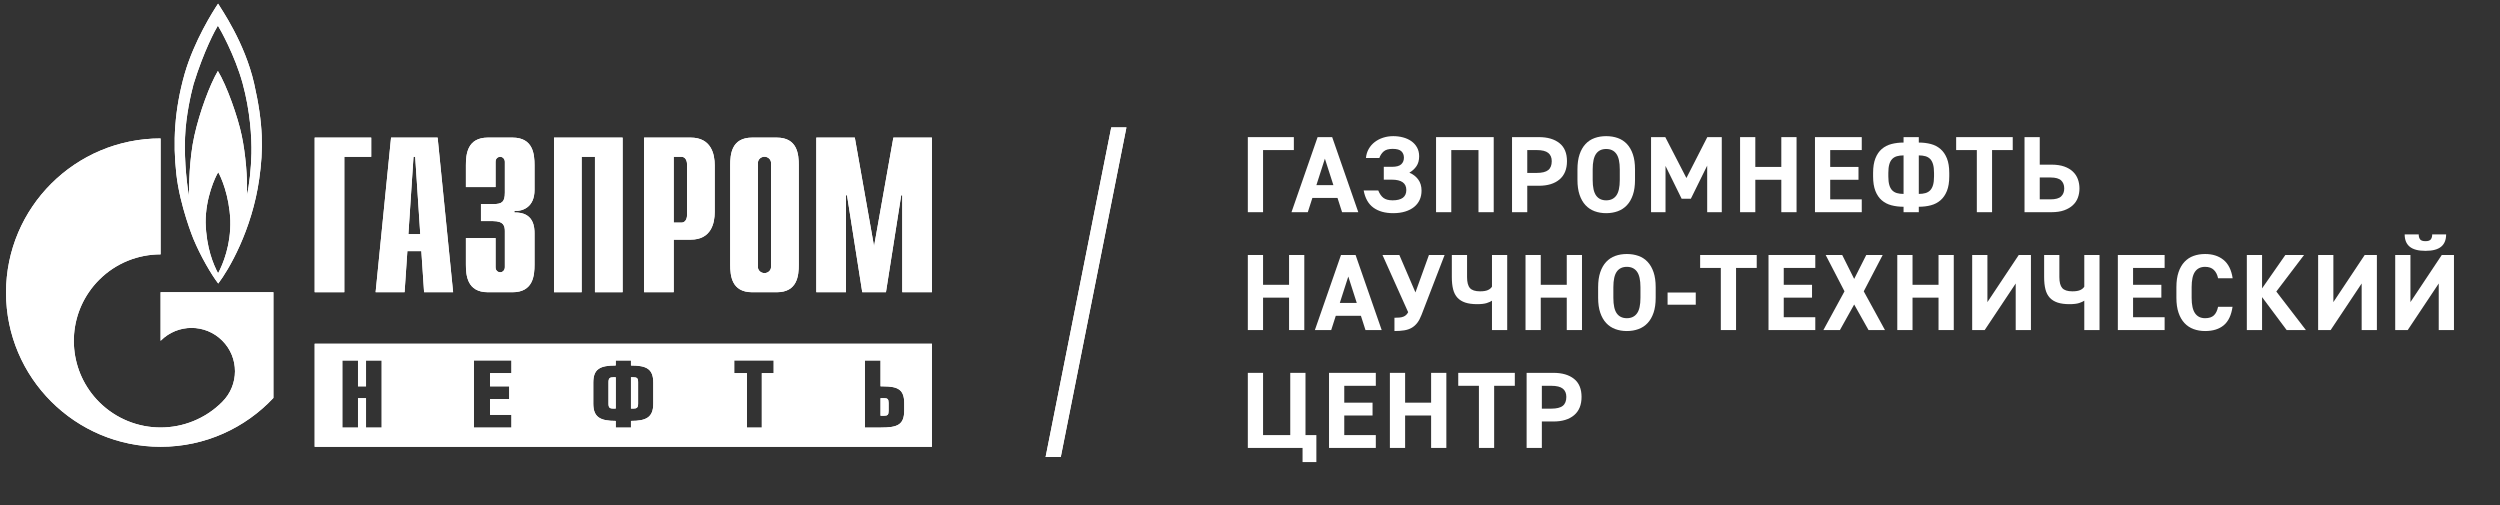 <svg width="376" height="76" viewBox="0 0 376 76" fill="none" xmlns="http://www.w3.org/2000/svg">
<rect x="0" y="0" width="376" height="76" fill="#333333" stroke="none"/>
<path fill-rule="evenodd" clip-rule="evenodd" d="M167.132 19.16L157.257 68.731H159.54L169.415 19.16H167.132Z" fill="white"/>
<path fill-rule="evenodd" clip-rule="evenodd" d="M116.822 20.696H113.129C110.007 20.696 109.823 23.222 109.823 24.852V39.792C109.823 41.424 110.007 43.95 113.129 43.95H116.822C119.944 43.95 120.135 41.424 120.135 39.792V24.852C120.135 23.222 119.944 20.696 116.822 20.696ZM114.978 41.074C114.431 41.074 113.987 40.662 113.987 40.151C113.987 40.14 113.992 40.129 113.992 40.116V24.532V24.462L113.998 24.395C114.049 23.937 114.464 23.573 114.975 23.573C115.483 23.573 115.906 23.937 115.955 24.395L115.961 24.462V24.532V40.116C115.961 40.129 115.965 40.14 115.965 40.151C115.965 40.662 115.52 41.074 114.978 41.074Z" fill="white"/>
<path fill-rule="evenodd" clip-rule="evenodd" d="M47.327 20.696H55.832V23.584H51.785V43.95H47.327V20.696Z" fill="white"/>
<path fill-rule="evenodd" clip-rule="evenodd" d="M61.424 35.213L62.192 23.581H62.444L63.208 35.213H61.424ZM56.492 43.95H60.85L61.268 37.768H63.371L63.782 43.95H68.148L65.819 20.696H58.816L56.492 43.95Z" fill="white"/>
<path fill-rule="evenodd" clip-rule="evenodd" d="M74.532 35.808V40.184C74.532 40.782 74.971 40.952 75.23 40.952C75.644 40.952 75.93 40.584 75.93 40.184V34.778C75.93 34.047 75.805 33.252 74.143 33.252H72.336V30.693H74.207C75.482 30.693 75.93 30.39 75.93 28.971V24.343C75.93 23.947 75.644 23.583 75.23 23.583C74.971 23.583 74.532 23.748 74.532 24.343V28.136H70.072V24.85C70.072 23.222 70.266 20.696 73.383 20.696H77.08C80.202 20.696 80.391 23.222 80.391 24.85V28.574C80.391 31.093 78.701 31.79 77.363 31.724V31.959C80.354 31.887 80.391 34.281 80.391 35.114V39.793C80.391 41.424 80.202 43.95 77.08 43.95H73.383C70.266 43.95 70.072 41.424 70.072 39.793V35.808H74.532Z" fill="white"/>
<path fill-rule="evenodd" clip-rule="evenodd" d="M83.323 20.696H93.641V43.95H89.481V23.584H87.48V43.95H83.323V20.696Z" fill="white"/>
<path fill-rule="evenodd" clip-rule="evenodd" d="M101.326 33.481V23.583H102.498C102.981 23.583 103.331 24.015 103.331 24.742V32.322C103.331 33.054 102.981 33.481 102.498 33.481H101.326ZM96.87 43.951H101.326V36.044H103.873C106.995 36.044 107.493 33.521 107.493 31.886V24.851C107.493 23.223 106.995 20.695 103.873 20.695H96.87V43.951Z" fill="white"/>
<path fill-rule="evenodd" clip-rule="evenodd" d="M134.363 20.696H140.163V43.95H135.702V29.366H135.542L133.247 43.95H129.684L127.39 29.366H127.234V43.95H122.773V20.696H128.563L131.458 37.038L134.363 20.696Z" fill="white"/>
<path fill-rule="evenodd" clip-rule="evenodd" d="M38.224 12.574C36.817 6.395 33.282 1.368 32.799 0.55C32.029 1.703 29.214 6.137 27.781 11.06C26.22 16.55 25.989 21.418 26.527 26.216C27.065 31.008 29.089 35.929 29.089 35.929C30.163 38.516 31.774 41.281 32.822 42.641C34.356 40.641 37.895 34.677 38.993 26.882C39.605 22.549 39.629 18.75 38.224 12.574ZM32.799 41.103C32.108 39.798 31.028 37.313 30.927 33.473C30.9 29.753 32.387 26.571 32.822 25.905C33.212 26.571 34.485 29.343 34.639 33.137C34.743 36.849 33.517 39.771 32.799 41.103ZM37.818 23.059C37.765 25.417 37.484 27.905 37.126 29.389C37.256 26.83 36.946 23.215 36.356 20.391C35.77 17.567 34.101 12.859 32.771 10.676C31.548 12.751 30.033 16.828 29.241 20.369C28.444 23.907 28.42 28.19 28.42 29.476C28.209 28.385 27.68 24.532 27.833 20.652C27.957 17.45 28.703 14.164 29.113 12.648C30.674 7.598 32.442 4.369 32.771 3.854C33.103 4.369 35.333 8.345 36.486 12.521C37.634 16.703 37.864 20.702 37.818 23.059Z" fill="white"/>
<path fill-rule="evenodd" clip-rule="evenodd" d="M24.154 43.946V51.255C24.164 51.246 24.173 51.235 24.188 51.226C26.737 48.68 30.873 48.68 33.423 51.226C35.978 53.767 35.978 57.902 33.423 60.445C33.414 60.456 33.405 60.465 33.392 60.476V60.478C33.378 60.489 33.367 60.5 33.356 60.513C30.806 63.031 27.48 64.295 24.154 64.295C20.819 64.295 17.475 63.018 14.928 60.483C10.439 56 9.901 49.068 13.328 44.003C13.787 43.319 14.32 42.669 14.928 42.066C17.475 39.523 20.819 38.256 24.154 38.256V20.821C11.322 20.821 0.907 31.204 0.907 44.003C0.907 56.813 11.322 67.196 24.154 67.196C30.854 67.196 36.88 64.367 41.119 59.852V43.946H24.154Z" fill="white"/>
<path fill-rule="evenodd" clip-rule="evenodd" d="M95.258 56.744H94.896V61.448H95.258C95.781 61.448 95.97 61.299 95.97 60.707V57.459C95.97 56.865 95.781 56.744 95.258 56.744ZM132.958 59.888H132.435V62.522H132.958C133.485 62.522 133.645 62.388 133.645 61.812V60.596C133.645 60.019 133.485 59.888 132.958 59.888ZM91.518 57.487V60.719C91.518 61.312 91.707 61.448 92.227 61.448H92.607V56.744H92.227C91.707 56.744 91.518 56.895 91.518 57.487ZM47.327 67.195H140.163V51.694H47.327V67.195ZM57.404 64.307H55.05V59.888H53.842V64.307H51.487V54.211H53.842V58.107H55.05V54.211H57.404V64.307ZM76.921 56.118H73.702V58.103H76.584V60.019H73.702V62.397H76.921V64.314H71.274V54.201H76.921V56.118ZM98.253 60.707C98.253 62.756 97.213 63.308 94.896 63.308V64.307H92.607V63.308C90.282 63.308 89.23 62.756 89.23 60.707V57.551C89.23 55.491 90.24 54.967 92.607 54.967V54.211H94.896V54.967C97.248 54.967 98.253 55.491 98.253 57.551V60.707ZM116.36 56.118H114.576V64.314H112.337V56.118H110.427V54.201H116.36V56.118ZM135.996 61.704C135.996 63.913 134.991 64.307 132.435 64.307H130.08V54.211H132.435V58.107H132.828C135.14 58.107 135.996 58.648 135.996 60.666V61.704Z" fill="white"/>
<path fill-rule="evenodd" clip-rule="evenodd" d="M116.823 20.696H113.13C110.007 20.696 109.824 23.222 109.824 24.852V39.792C109.824 41.424 110.007 43.95 113.13 43.95H116.823C119.945 43.95 120.136 41.424 120.136 39.792V24.852C120.136 23.222 119.945 20.696 116.823 20.696ZM114.979 41.074C114.432 41.074 113.987 40.662 113.987 40.151C113.987 40.14 113.993 40.129 113.993 40.116V24.532V24.462L113.998 24.395C114.05 23.937 114.465 23.573 114.975 23.573C115.484 23.573 115.906 23.937 115.956 24.395L115.961 24.462V24.532V40.116C115.961 40.129 115.965 40.14 115.965 40.151C115.965 40.662 115.521 41.074 114.979 41.074Z" fill="white"/>
<path fill-rule="evenodd" clip-rule="evenodd" d="M47.327 20.696H55.833V23.584H51.785V43.95H47.327V20.696Z" fill="white"/>
<path fill-rule="evenodd" clip-rule="evenodd" d="M61.424 35.213L62.192 23.581H62.444L63.208 35.213H61.424ZM56.492 43.95H60.85L61.268 37.768H63.371L63.783 43.95H68.148L65.819 20.696H58.816L56.492 43.95Z" fill="white"/>
<path fill-rule="evenodd" clip-rule="evenodd" d="M74.532 35.808V40.184C74.532 40.782 74.972 40.952 75.23 40.952C75.644 40.952 75.93 40.584 75.93 40.184V34.778C75.93 34.047 75.805 33.252 74.143 33.252H72.336V30.693H74.207C75.482 30.693 75.93 30.39 75.93 28.971V24.343C75.93 23.947 75.644 23.583 75.23 23.583C74.972 23.583 74.532 23.748 74.532 24.343V28.136H70.072V24.85C70.072 23.222 70.266 20.696 73.383 20.696H77.08C80.202 20.696 80.391 23.222 80.391 24.85V28.574C80.391 31.093 78.701 31.79 77.363 31.724V31.959C80.354 31.887 80.391 34.281 80.391 35.114V39.793C80.391 41.425 80.202 43.95 77.08 43.95H73.383C70.266 43.95 70.072 41.425 70.072 39.793V35.808H74.532Z" fill="white"/>
<path fill-rule="evenodd" clip-rule="evenodd" d="M83.323 20.696H93.641V43.95H89.481V23.584H87.48V43.95H83.323V20.696Z" fill="white"/>
<path fill-rule="evenodd" clip-rule="evenodd" d="M101.326 33.481V23.583H102.498C102.981 23.583 103.331 24.015 103.331 24.742V32.322C103.331 33.054 102.981 33.481 102.498 33.481H101.326ZM96.87 43.951H101.326V36.044H103.873C106.995 36.044 107.493 33.521 107.493 31.886V24.851C107.493 23.223 106.995 20.695 103.873 20.695H96.87V43.951Z" fill="white"/>
<path fill-rule="evenodd" clip-rule="evenodd" d="M134.363 20.696H140.163V43.95H135.702V29.366H135.542L133.247 43.95H129.684L127.39 29.366H127.234V43.95H122.773V20.696H128.563L131.458 37.038L134.363 20.696Z" fill="white"/>
<path fill-rule="evenodd" clip-rule="evenodd" d="M38.224 12.574C36.817 6.395 33.282 1.368 32.799 0.55C32.029 1.703 29.214 6.137 27.781 11.06C26.22 16.55 25.989 21.418 26.527 26.216C27.065 31.008 29.089 35.929 29.089 35.929C30.163 38.516 31.774 41.281 32.822 42.641C34.356 40.641 37.895 34.677 38.993 26.882C39.605 22.549 39.629 18.75 38.224 12.574ZM32.799 41.103C32.108 39.798 31.028 37.313 30.927 33.474C30.9 29.754 32.387 26.571 32.822 25.905C33.212 26.571 34.485 29.343 34.639 33.137C34.744 36.849 33.517 39.771 32.799 41.103ZM37.818 23.059C37.765 25.417 37.484 27.905 37.126 29.389C37.256 26.83 36.946 23.215 36.356 20.391C35.77 17.567 34.101 12.859 32.771 10.676C31.548 12.751 30.033 16.828 29.241 20.369C28.444 23.907 28.42 28.19 28.42 29.476C28.209 28.385 27.68 24.532 27.833 20.652C27.957 17.45 28.703 14.164 29.113 12.648C30.674 7.598 32.442 4.369 32.771 3.854C33.103 4.369 35.333 8.345 36.486 12.521C37.634 16.703 37.864 20.702 37.818 23.059Z" fill="white"/>
<path fill-rule="evenodd" clip-rule="evenodd" d="M24.154 43.946V51.255C24.164 51.246 24.173 51.235 24.188 51.226C26.737 48.68 30.873 48.68 33.424 51.226C35.978 53.767 35.978 57.902 33.424 60.445C33.414 60.456 33.405 60.465 33.392 60.476V60.478C33.378 60.489 33.367 60.5 33.356 60.513C30.806 63.031 27.48 64.295 24.154 64.295C20.819 64.295 17.475 63.019 14.928 60.483C10.439 56 9.901 49.068 13.328 44.003C13.787 43.319 14.32 42.669 14.928 42.066C17.475 39.523 20.819 38.256 24.154 38.256V20.821C11.323 20.821 0.907 31.204 0.907 44.003C0.907 56.813 11.323 67.197 24.154 67.197C30.854 67.197 36.88 64.367 41.119 59.852V43.946H24.154Z" fill="white"/>
<path fill-rule="evenodd" clip-rule="evenodd" d="M95.258 56.744H94.896V61.448H95.258C95.781 61.448 95.971 61.299 95.971 60.707V57.459C95.971 56.865 95.781 56.744 95.258 56.744ZM132.959 59.888H132.435V62.523H132.959C133.486 62.523 133.646 62.388 133.646 61.812V60.596C133.646 60.019 133.486 59.888 132.959 59.888ZM91.519 57.487V60.719C91.519 61.312 91.708 61.448 92.228 61.448H92.608V56.744H92.228C91.708 56.744 91.519 56.895 91.519 57.487ZM47.328 67.195H140.163V51.694H47.328V67.195ZM57.405 64.307H55.05V59.888H53.842V64.307H51.487V54.211H53.842V58.107H55.05V54.211H57.405V64.307ZM76.922 56.118H73.702V58.103H76.584V60.019H73.702V62.397H76.922V64.314H71.274V54.201H76.922V56.118ZM98.253 60.707C98.253 62.756 97.214 63.308 94.896 63.308V64.307H92.608V63.308C90.283 63.308 89.23 62.756 89.23 60.707V57.551C89.23 55.491 90.24 54.967 92.608 54.967V54.211H94.896V54.967C97.249 54.967 98.253 55.491 98.253 57.551V60.707ZM116.36 56.118H114.577V64.314H112.338V56.118H110.428V54.201H116.36V56.118ZM135.996 61.704C135.996 63.913 134.992 64.307 132.435 64.307H130.081V54.211H132.435V58.107H132.828C135.141 58.107 135.996 58.648 135.996 60.666V61.704Z" fill="white"/>
<path fill-rule="evenodd" clip-rule="evenodd" d="M167.134 19.16L157.259 68.731H159.542L169.417 19.16H167.134Z" fill="white"/>
<path d="M194.595 22.57H189.964V31.914H187.673V20.623H194.595V22.57Z" fill="white"/>
<path d="M194.24 31.914L198.167 20.623H200.36L204.287 31.914H201.849L201.161 29.77H197.381L196.694 31.914H194.24ZM197.987 27.839H200.54L199.263 23.863L197.987 27.839Z" fill="white"/>
<path d="M208.122 25.09H209.35C210.004 25.09 210.468 24.965 210.74 24.714C211.013 24.463 211.15 24.13 211.15 23.716C211.15 23.323 211.024 23.004 210.773 22.758C210.522 22.513 210.086 22.39 209.464 22.39C208.853 22.39 208.4 22.518 208.106 22.775C207.811 23.031 207.593 23.361 207.451 23.765H205.439C205.482 23.263 205.621 22.807 205.856 22.398C206.09 21.989 206.393 21.643 206.764 21.359C207.135 21.076 207.558 20.857 208.032 20.705C208.507 20.552 209.011 20.476 209.546 20.476C210.059 20.476 210.55 20.538 211.019 20.664C211.488 20.789 211.902 20.977 212.262 21.228C212.622 21.479 212.909 21.796 213.121 22.177C213.334 22.559 213.44 23.001 213.44 23.503C213.44 24.092 213.31 24.583 213.048 24.976C212.786 25.368 212.426 25.701 211.968 25.974C212.524 26.203 212.969 26.544 213.301 26.997C213.634 27.449 213.8 28.008 213.8 28.674C213.8 29.186 213.705 29.65 213.514 30.065C213.323 30.479 213.045 30.834 212.68 31.128C212.314 31.423 211.867 31.652 211.338 31.816C210.809 31.979 210.206 32.061 209.53 32.061C208.319 32.061 207.331 31.786 206.568 31.235C205.804 30.684 205.313 29.819 205.095 28.641H207.288C207.495 29.154 207.76 29.53 208.081 29.77C208.403 30.01 208.859 30.13 209.448 30.13C210.822 30.13 211.51 29.612 211.51 28.576C211.51 27.539 210.779 27.021 209.317 27.021H208.122V25.09Z" fill="white"/>
<path d="M224.654 20.623V31.914H222.364V22.57H218.273V31.914H215.982V20.623H224.654Z" fill="white"/>
<path d="M229.7 27.938V31.914H227.409V20.623H231.451C232.749 20.623 233.778 20.923 234.536 21.523C235.294 22.123 235.673 23.029 235.673 24.239C235.673 25.439 235.299 26.356 234.552 26.988C233.805 27.621 232.771 27.938 231.451 27.938H229.7ZM231.124 26.007C231.92 26.007 232.496 25.865 232.85 25.581C233.205 25.298 233.382 24.85 233.382 24.239C233.382 23.694 233.205 23.279 232.85 22.996C232.496 22.712 231.92 22.57 231.124 22.57H229.7V26.007H231.124Z" fill="white"/>
<path d="M245.906 27.07C245.906 27.932 245.8 28.677 245.587 29.304C245.374 29.931 245.077 30.449 244.695 30.858C244.313 31.267 243.855 31.57 243.32 31.767C242.786 31.963 242.202 32.061 241.57 32.061C240.937 32.061 240.356 31.963 239.827 31.767C239.298 31.57 238.842 31.267 238.46 30.858C238.079 30.449 237.781 29.931 237.569 29.304C237.356 28.677 237.25 27.932 237.25 27.07V25.466C237.25 24.594 237.356 23.844 237.569 23.216C237.781 22.589 238.079 22.071 238.46 21.662C238.842 21.253 239.298 20.953 239.827 20.762C240.356 20.571 240.937 20.476 241.57 20.476C242.202 20.476 242.786 20.571 243.32 20.762C243.855 20.953 244.313 21.253 244.695 21.662C245.077 22.071 245.374 22.589 245.587 23.216C245.8 23.844 245.906 24.594 245.906 25.466V27.07ZM239.54 27.07C239.54 28.15 239.712 28.93 240.056 29.41C240.4 29.89 240.904 30.13 241.57 30.13C242.235 30.13 242.742 29.89 243.091 29.41C243.44 28.93 243.615 28.15 243.615 27.07V25.466C243.615 24.387 243.44 23.607 243.091 23.127C242.742 22.646 242.235 22.407 241.57 22.407C240.904 22.407 240.4 22.646 240.056 23.127C239.712 23.607 239.54 24.387 239.54 25.466V27.07Z" fill="white"/>
<path d="M253.636 26.776L256.778 20.623H258.954V31.914H256.761V24.91L254.307 29.885H252.916L250.494 24.959V31.914H248.318V20.623H250.461L253.636 26.776Z" fill="white"/>
<path d="M263.999 25.107H267.91V20.623H270.201V31.914H267.91V27.038H263.999V31.914H261.708V20.623H263.999V25.107Z" fill="white"/>
<path d="M280.008 20.623V22.57H275.263V25.107H279.517V27.038H275.263V29.983H280.008V31.914H272.972V20.623H280.008Z" fill="white"/>
<path d="M286.296 20.623H288.587V21.441C289.241 21.441 289.847 21.515 290.403 21.662C290.96 21.809 291.442 22.06 291.851 22.415C292.26 22.769 292.582 23.238 292.817 23.822C293.051 24.406 293.169 25.134 293.169 26.007V26.53C293.169 27.403 293.051 28.131 292.817 28.715C292.582 29.299 292.26 29.768 291.851 30.122C291.442 30.477 290.96 30.728 290.403 30.875C289.847 31.022 289.241 31.096 288.587 31.096V31.914H286.296V31.096C285.641 31.096 285.033 31.022 284.471 30.875C283.91 30.728 283.424 30.477 283.015 30.122C282.606 29.768 282.287 29.299 282.058 28.715C281.829 28.131 281.714 27.403 281.714 26.53V26.007C281.714 25.134 281.829 24.406 282.058 23.822C282.287 23.238 282.606 22.769 283.015 22.415C283.424 22.06 283.91 21.809 284.471 21.662C285.033 21.515 285.641 21.441 286.296 21.441V20.623ZM288.587 29.165C288.969 29.165 289.301 29.124 289.585 29.042C289.869 28.96 290.106 28.821 290.297 28.625C290.488 28.428 290.632 28.161 290.73 27.823C290.829 27.485 290.878 27.054 290.878 26.53V26.007C290.878 25.483 290.829 25.052 290.73 24.714C290.632 24.376 290.488 24.108 290.297 23.912C290.106 23.716 289.869 23.577 289.585 23.495C289.301 23.413 288.969 23.372 288.587 23.372V29.165ZM286.296 23.372C285.914 23.372 285.581 23.413 285.298 23.495C285.014 23.577 284.777 23.716 284.586 23.912C284.395 24.108 284.25 24.376 284.152 24.714C284.054 25.052 284.005 25.483 284.005 26.007V26.53C284.005 27.054 284.054 27.485 284.152 27.823C284.25 28.161 284.395 28.428 284.586 28.625C284.777 28.821 285.014 28.96 285.298 29.042C285.581 29.124 285.914 29.165 286.296 29.165V23.372Z" fill="white"/>
<path d="M302.715 20.623V22.57H299.606V31.914H297.315V22.57H294.206V20.623H302.715Z" fill="white"/>
<path d="M306.778 20.623V24.763H308.529C309.282 24.763 309.923 24.856 310.452 25.041C310.981 25.227 311.418 25.483 311.761 25.81C312.105 26.138 312.356 26.519 312.514 26.956C312.672 27.392 312.751 27.856 312.751 28.347C312.751 28.838 312.672 29.299 312.514 29.729C312.356 30.16 312.105 30.537 311.761 30.858C311.418 31.18 310.981 31.437 310.452 31.628C309.923 31.819 309.282 31.914 308.529 31.914H304.488V20.623H306.778ZM306.778 26.694V29.983H308.398C309.151 29.983 309.683 29.836 309.994 29.541C310.305 29.247 310.46 28.849 310.46 28.347C310.46 27.834 310.305 27.43 309.994 27.136C309.683 26.841 309.151 26.694 308.398 26.694H306.778Z" fill="white"/>
<path d="M189.964 42.834H193.875V38.35H196.166V49.641H193.875V44.765H189.964V49.641H187.673V38.35H189.964V42.834Z" fill="white"/>
<path d="M197.759 49.641L201.686 38.35H203.879L207.806 49.641H205.368L204.681 47.497H200.901L200.214 49.641H197.759ZM201.506 45.566H204.059L202.783 41.59L201.506 45.566Z" fill="white"/>
<path d="M217.269 38.35L213.8 47.35C213.614 47.841 213.401 48.242 213.161 48.553C212.921 48.864 212.643 49.112 212.327 49.297C212.011 49.483 211.64 49.611 211.214 49.682C210.789 49.753 210.292 49.788 209.725 49.788V47.792C210.02 47.792 210.276 47.781 210.494 47.759C210.712 47.737 210.903 47.694 211.067 47.628C211.231 47.563 211.37 47.476 211.484 47.367C211.599 47.257 211.7 47.121 211.787 46.957L207.925 38.35H210.461L212.883 43.979L214.912 38.35H217.269Z" fill="white"/>
<path d="M220.646 41.672C220.646 42.447 220.79 42.997 221.08 43.325C221.369 43.652 221.873 43.816 222.593 43.816C223.117 43.816 223.518 43.75 223.796 43.619C224.074 43.488 224.273 43.319 224.393 43.112V38.35H226.684V49.641H224.393V45.223C224.23 45.343 223.973 45.46 223.624 45.575C223.275 45.689 222.79 45.746 222.168 45.746C221.459 45.746 220.864 45.667 220.384 45.509C219.904 45.351 219.511 45.108 219.206 44.781C218.9 44.454 218.682 44.034 218.551 43.521C218.42 43.008 218.355 42.392 218.355 41.672V38.35H220.646V41.672Z" fill="white"/>
<path d="M231.729 42.834H235.64V38.35H237.931V49.641H235.64V44.765H231.729V49.641H229.438V38.35H231.729V42.834Z" fill="white"/>
<path d="M249.015 44.797C249.015 45.659 248.909 46.404 248.696 47.031C248.483 47.658 248.186 48.176 247.804 48.585C247.422 48.995 246.964 49.297 246.43 49.493C245.895 49.69 245.311 49.788 244.679 49.788C244.046 49.788 243.465 49.69 242.936 49.493C242.407 49.297 241.951 48.995 241.57 48.585C241.188 48.176 240.89 47.658 240.678 47.031C240.465 46.404 240.359 45.659 240.359 44.797V43.194C240.359 42.321 240.465 41.571 240.678 40.944C240.89 40.316 241.188 39.798 241.57 39.389C241.951 38.98 242.407 38.68 242.936 38.489C243.465 38.298 244.046 38.203 244.679 38.203C245.311 38.203 245.895 38.298 246.43 38.489C246.964 38.68 247.422 38.98 247.804 39.389C248.186 39.798 248.483 40.316 248.696 40.944C248.909 41.571 249.015 42.321 249.015 43.194V44.797ZM242.65 44.797C242.65 45.877 242.821 46.657 243.165 47.137C243.509 47.617 244.013 47.857 244.679 47.857C245.344 47.857 245.851 47.617 246.2 47.137C246.55 46.657 246.724 45.877 246.724 44.797V43.194C246.724 42.114 246.55 41.334 246.2 40.853C245.851 40.373 245.344 40.133 244.679 40.133C244.013 40.133 243.509 40.373 243.165 40.853C242.821 41.334 242.65 42.114 242.65 43.194V44.797Z" fill="white"/>
<path d="M250.804 43.996H255.042V45.828H250.804V43.996Z" fill="white"/>
<path d="M264.211 38.35V40.297H261.102V49.641H258.811V40.297H255.702V38.35H264.211Z" fill="white"/>
<path d="M273.02 38.35V40.297H268.275V42.834H272.529V44.765H268.275V47.71H273.02V49.641H265.984V38.35H273.02Z" fill="white"/>
<path d="M274.238 49.641L277.412 43.816L274.581 38.35H277.068L278.868 41.95L280.685 38.35H283.156L280.308 43.816L283.499 49.641H281.028L278.868 45.796L276.725 49.641H274.238Z" fill="white"/>
<path d="M287.644 42.834H291.555V38.35H293.846V49.641H291.555V44.765H287.644V49.641H285.353V38.35H287.644V42.834Z" fill="white"/>
<path d="M298.907 38.35V45.436L303.62 38.35H305.453V49.641H303.162V42.637L298.498 49.641H296.616V38.35H298.907Z" fill="white"/>
<path d="M309.729 41.672C309.729 42.447 309.874 42.997 310.163 43.325C310.452 43.652 310.957 43.816 311.677 43.816C312.2 43.816 312.601 43.75 312.879 43.619C313.158 43.488 313.357 43.319 313.477 43.112V38.35H315.768V49.641H313.477V45.223C313.313 45.343 313.057 45.46 312.708 45.575C312.358 45.689 311.873 45.746 311.251 45.746C310.542 45.746 309.948 45.667 309.468 45.509C308.988 45.351 308.595 45.108 308.289 44.781C307.984 44.454 307.766 44.034 307.635 43.521C307.504 43.008 307.438 42.392 307.438 41.672V38.35H309.729V41.672Z" fill="white"/>
<path d="M325.559 38.35V40.297H320.814V42.834H325.068V44.765H320.814V47.71H325.559V49.641H318.523V38.35H325.559Z" fill="white"/>
<path d="M333.599 41.852C333.489 41.317 333.277 40.897 332.96 40.592C332.644 40.286 332.208 40.133 331.651 40.133C330.986 40.133 330.481 40.373 330.138 40.853C329.794 41.334 329.622 42.114 329.622 43.194V44.797C329.622 45.855 329.794 46.63 330.138 47.121C330.481 47.612 330.986 47.857 331.651 47.857C332.229 47.857 332.669 47.715 332.969 47.432C333.269 47.148 333.479 46.717 333.599 46.139H335.775C335.589 47.415 335.148 48.343 334.449 48.921C333.751 49.499 332.819 49.788 331.651 49.788C331.019 49.788 330.438 49.69 329.909 49.493C329.379 49.297 328.924 48.995 328.542 48.585C328.16 48.176 327.863 47.658 327.65 47.031C327.438 46.404 327.331 45.659 327.331 44.797V43.194C327.331 42.321 327.438 41.571 327.65 40.944C327.863 40.316 328.16 39.798 328.542 39.389C328.924 38.98 329.379 38.68 329.909 38.489C330.438 38.298 331.019 38.203 331.651 38.203C332.775 38.203 333.699 38.5 334.425 39.094C335.15 39.689 335.606 40.608 335.791 41.852H333.599Z" fill="white"/>
<path d="M340.214 43.374L343.716 38.35H346.53L342.358 43.848L346.809 49.641H343.912L340.214 44.683V49.641H337.923V38.35H340.214V43.374Z" fill="white"/>
<path d="M350.939 38.35V45.436L355.651 38.35H357.484V49.641H355.193V42.637L350.53 49.641H348.648V38.35H350.939Z" fill="white"/>
<path d="M362.53 38.35V45.435L367.243 38.35H369.076V49.641H366.785V42.637L362.121 49.641H360.24V38.35H362.53ZM367.898 35.257C367.898 36.075 367.647 36.692 367.145 37.106C366.643 37.521 365.858 37.728 364.789 37.728C363.72 37.728 362.931 37.521 362.424 37.106C361.917 36.692 361.663 36.075 361.663 35.257H363.774C363.774 35.563 363.842 35.808 363.979 35.994C364.115 36.179 364.385 36.272 364.789 36.272C365.192 36.272 365.462 36.179 365.599 35.994C365.735 35.808 365.803 35.563 365.803 35.257H367.898Z" fill="white"/>
<path d="M189.964 65.438H194.055V56.078H196.346V65.438H197.982V69.496H195.904V67.368H187.673V56.078H189.964V65.438Z" fill="white"/>
<path d="M206.922 56.078V58.025H202.177V60.561H206.431V62.492H202.177V65.438H206.922V67.368H199.886V56.078H206.922Z" fill="white"/>
<path d="M211.329 60.561H215.24V56.078H217.531V67.368H215.24V62.492H211.329V67.368H209.039V56.078H211.329V60.561Z" fill="white"/>
<path d="M227.829 56.077V58.024H224.72V67.368H222.429V58.024H219.32V56.077H227.829Z" fill="white"/>
<path d="M231.894 63.392V67.368H229.603V56.077H233.645C234.943 56.077 235.971 56.377 236.729 56.977C237.487 57.577 237.866 58.483 237.866 59.694C237.866 60.894 237.493 61.81 236.746 62.443C235.998 63.075 234.965 63.392 233.645 63.392H231.894ZM233.317 61.461C234.114 61.461 234.689 61.319 235.044 61.035C235.398 60.752 235.576 60.304 235.576 59.694C235.576 59.148 235.398 58.733 235.044 58.45C234.689 58.166 234.114 58.024 233.317 58.024H231.894V61.461H233.317Z" fill="white"/>
</svg>
